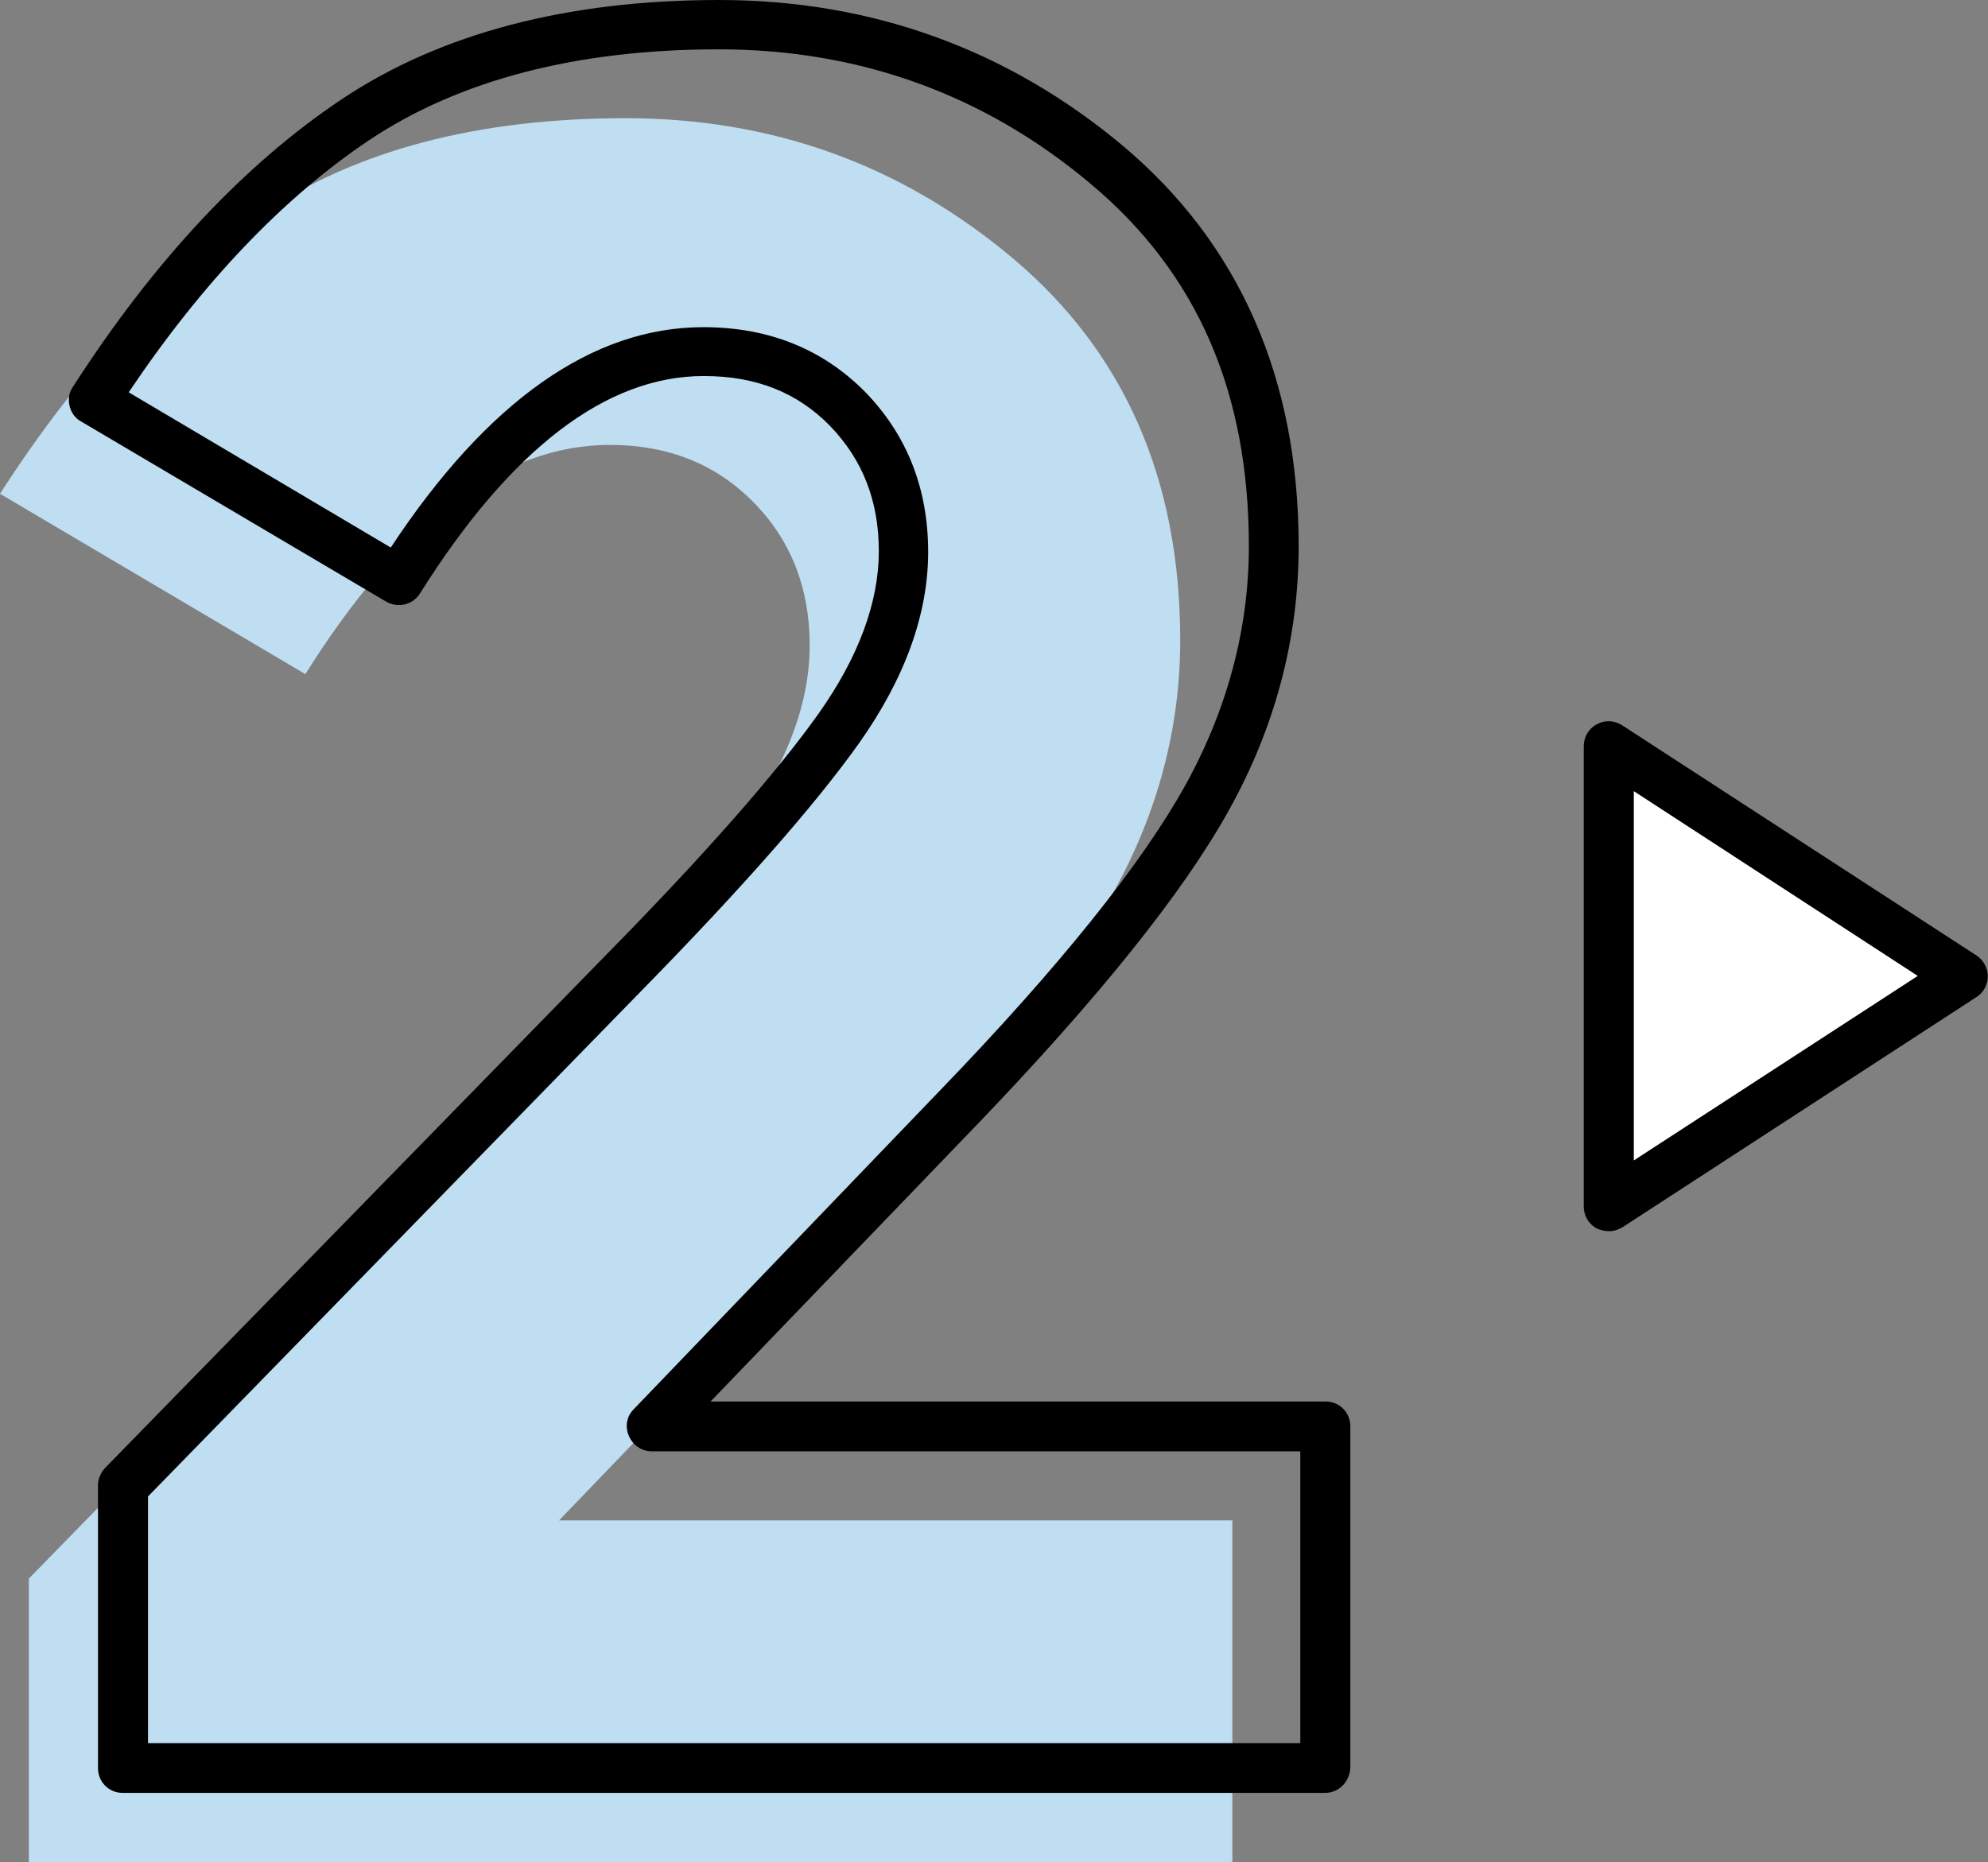 <svg width="85.418" height="80.023" viewBox="0 0 85.418 80.023" fill="none" xmlns="http://www.w3.org/2000/svg" xmlns:xlink="http://www.w3.org/1999/xlink">
	<rect x="0" y="0" width="85.418" height="80.023" fill="#808080" stroke="none"/>
	<desc>
			Created with Pixso.
	</desc>
	<defs/>
	<path id="Vector" d="M32.01 35.31C33.87 32.69 34.79 30.15 34.79 27.72C34.79 25.3 33.99 23.22 32.39 21.6C30.78 19.95 28.71 19.12 26.21 19.12C21.6 19.12 17.24 22.4 13.12 28.97L0 21.22C3.41 15.92 7.18 11.89 11.26 9.18C15.33 6.45 20.54 5.08 26.87 5.08C33.21 5.08 38.75 7.09 43.53 11.11C48.31 15.14 50.71 20.61 50.71 27.51C50.71 31.28 49.75 34.91 47.84 38.35C45.91 41.81 42.37 46.21 37.22 51.61L24.02 65.34L52.95 65.34L52.95 80.02L1.24 80.02L1.24 67.84L22.73 45.84C27.06 41.43 30.15 37.92 32.01 35.31Z" fill="#C0DEF2" fill-opacity="1" fill-rule="nonzero"/>
	<path id="Vector" d="M56.93 77.05L5.27 77.05C4.68 77.05 4.21 76.58 4.21 75.99L4.21 63.83C4.21 63.55 4.33 63.29 4.52 63.08L26 41.08C30.27 36.74 33.35 33.23 35.17 30.67C36.89 28.24 37.76 25.88 37.76 23.69C37.76 21.53 37.07 19.76 35.66 18.3C34.25 16.86 32.48 16.16 30.24 16.16C26.05 16.16 21.95 19.29 18.04 25.51C17.73 26 17.1 26.14 16.6 25.86L3.48 18.11C3.22 17.97 3.06 17.73 2.99 17.45C2.92 17.17 2.96 16.86 3.13 16.63C6.61 11.21 10.5 7.06 14.69 4.26C18.93 1.43 24.38 0 30.9 0C37.45 0 43.29 2.12 48.24 6.26C53.26 10.48 55.8 16.27 55.8 23.48C55.8 27.42 54.79 31.26 52.79 34.84C50.83 38.37 47.2 42.89 42 48.31L30.53 60.23L56.96 60.23C57.55 60.23 58.02 60.7 58.02 61.29L58.02 75.97C57.99 76.58 57.52 77.05 56.93 77.05ZM6.33 74.91L55.87 74.91L55.87 62.37L28 62.37C27.58 62.37 27.2 62.12 27.02 61.71C26.85 61.31 26.92 60.87 27.23 60.56L40.42 46.83C45.51 41.55 49.02 37.17 50.9 33.8C52.72 30.53 53.66 27.04 53.66 23.48C53.66 16.84 51.44 11.73 46.85 7.89C42.28 4.05 36.91 2.12 30.88 2.12C24.8 2.12 19.74 3.43 15.85 6.03C12.17 8.5 8.69 12.15 5.53 16.86L16.79 23.53C20.94 17.24 25.46 14.06 30.22 14.06C33.02 14.06 35.35 15 37.17 16.84C38.96 18.68 39.88 20.98 39.88 23.72C39.88 26.38 38.89 29.14 36.91 31.94C35.02 34.6 31.87 38.18 27.53 42.61L6.36 64.31L6.36 74.91L6.33 74.91Z" fill="#000000" fill-opacity="1" fill-rule="nonzero"/>
	<path id="Vector" d="M84.35 41.94L69.14 32.04L69.14 51.83L84.35 41.94Z" fill="#FFFFFF" fill-opacity="1" fill-rule="nonzero"/>
	<path id="Vector" d="M69.14 52.91C68.97 52.91 68.78 52.87 68.62 52.8C68.26 52.61 68.05 52.25 68.05 51.85L68.05 32.07C68.05 31.66 68.26 31.31 68.62 31.12C68.97 30.93 69.37 30.96 69.7 31.17L84.92 41.06C85.22 41.25 85.41 41.61 85.41 41.96C85.41 42.31 85.22 42.67 84.92 42.85L69.7 52.75C69.54 52.84 69.35 52.91 69.14 52.91ZM70.2 34L70.2 49.87L82.4 41.94L70.2 34Z" fill="#000000" fill-opacity="1" fill-rule="nonzero"/>
</svg>
